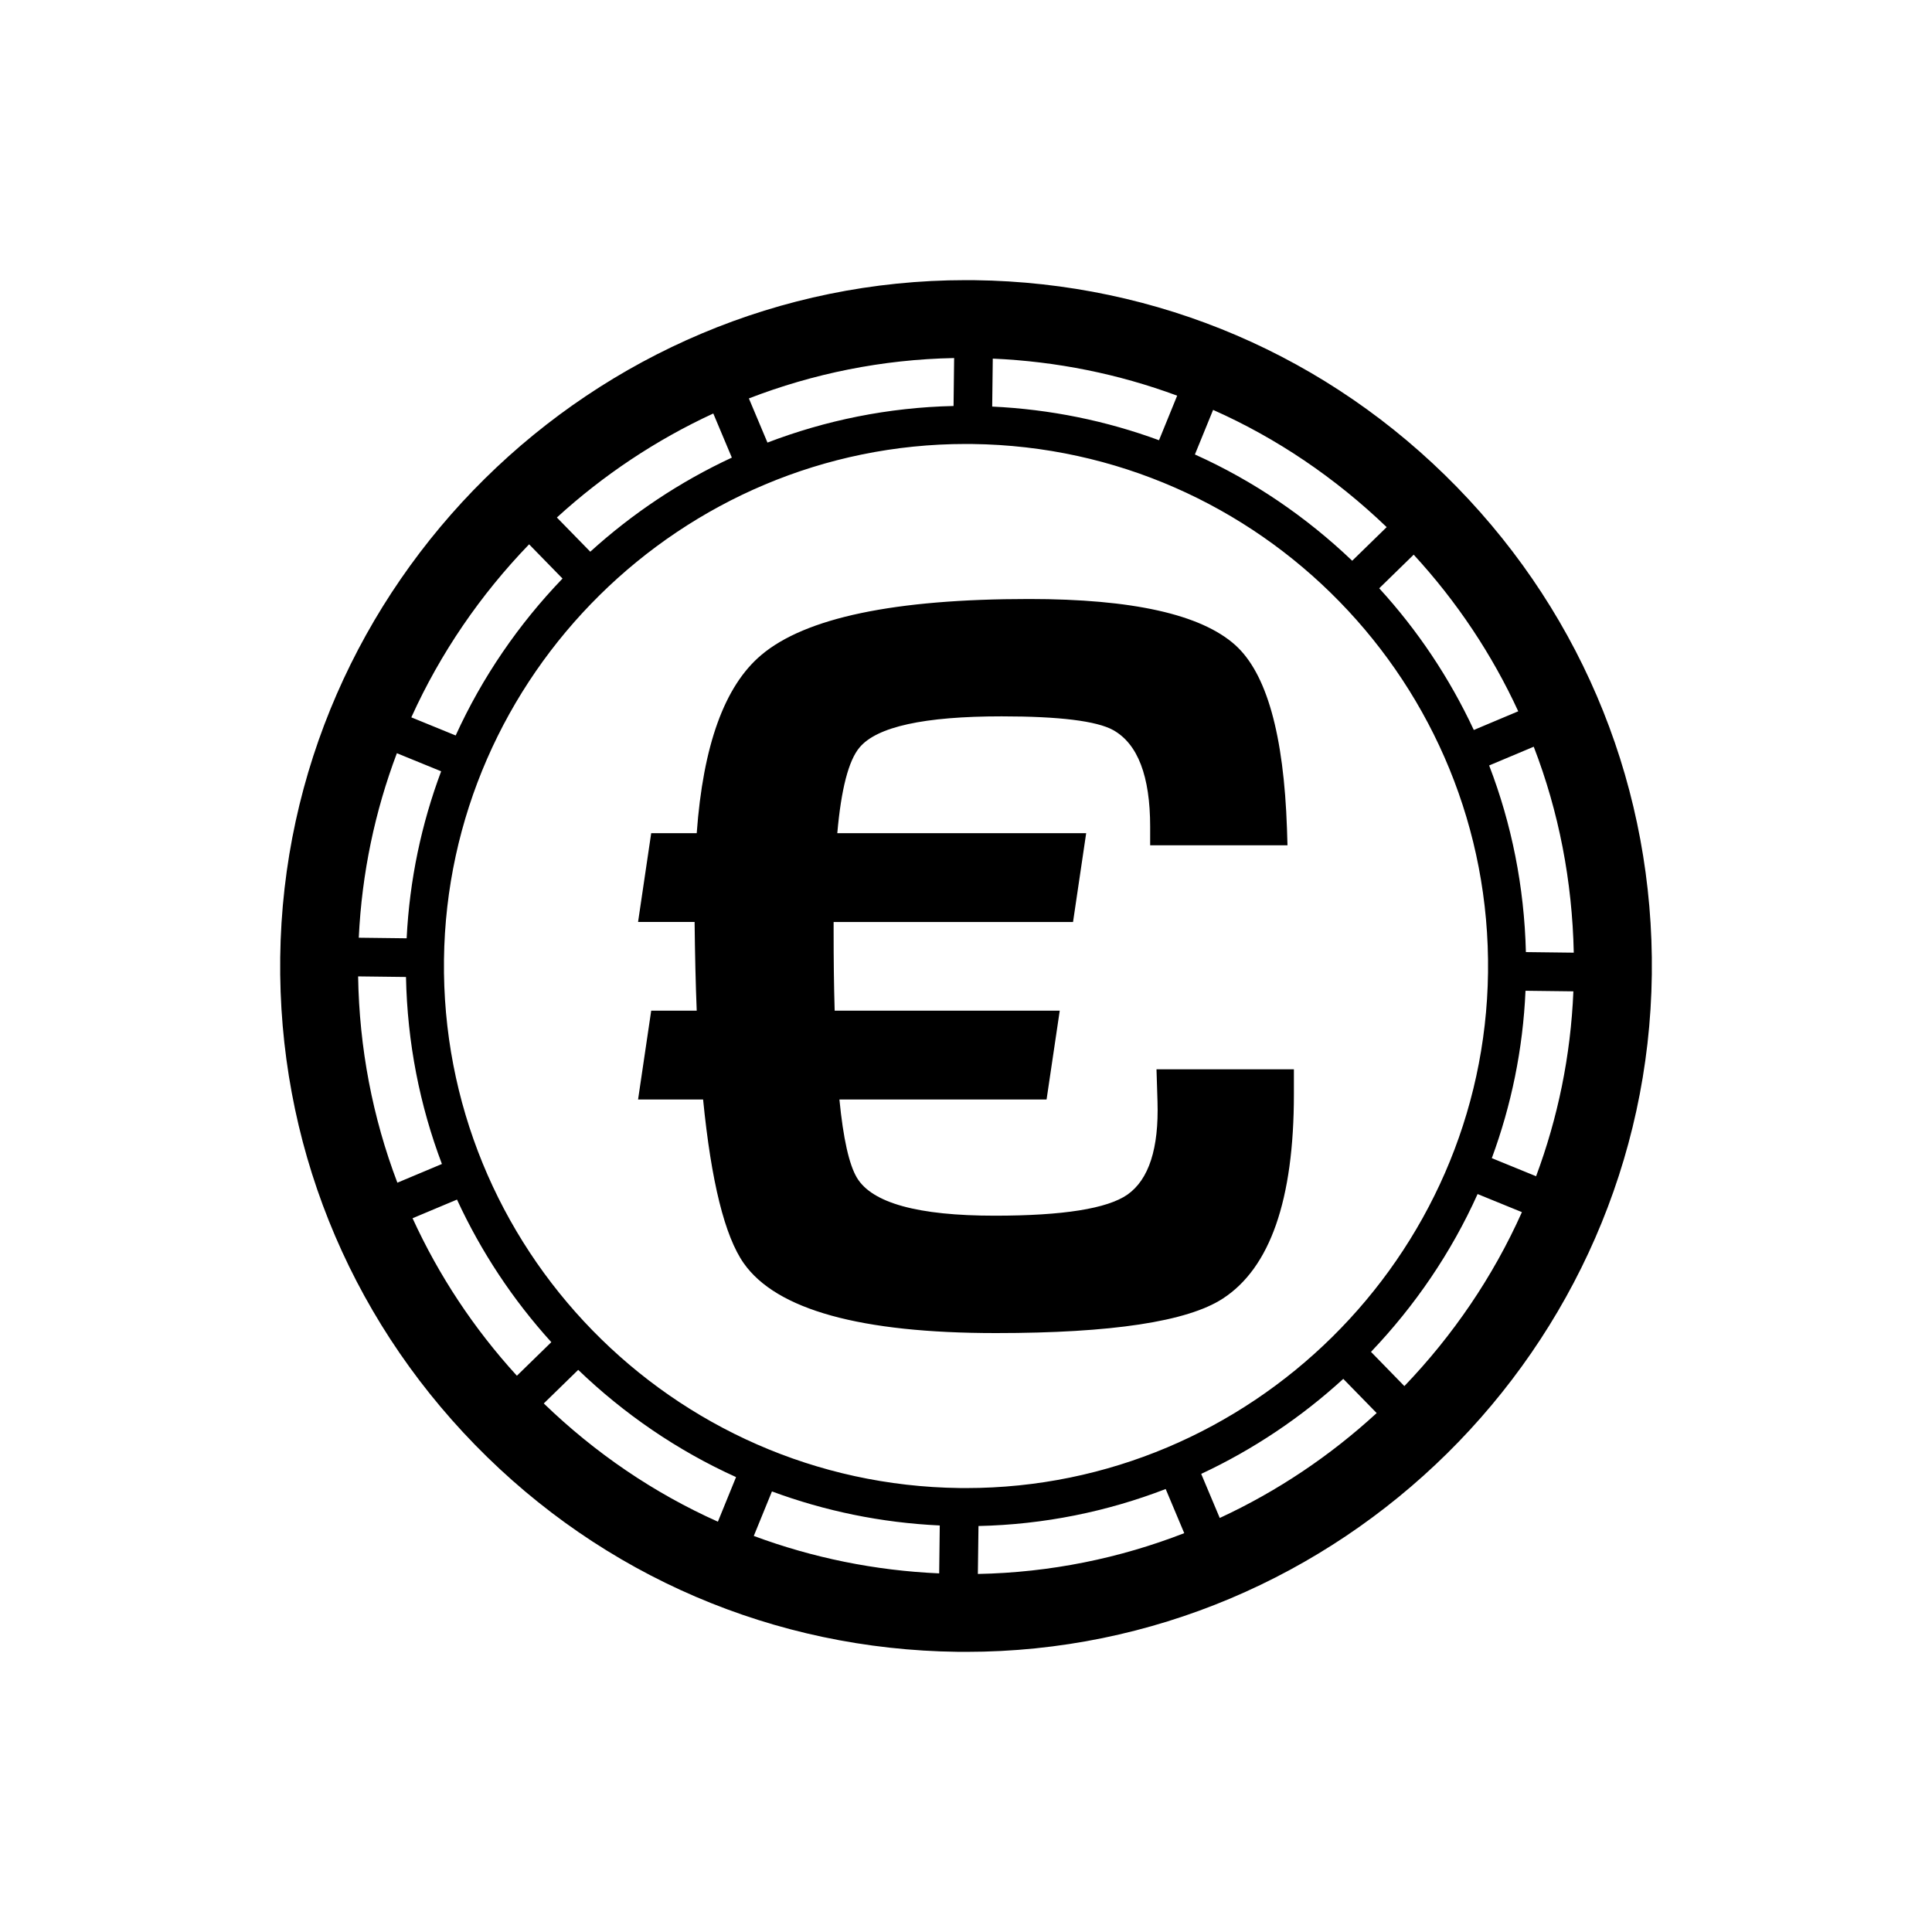 <?xml version="1.0" encoding="utf-8"?>
<!-- Generator: Adobe Illustrator 16.0.0, SVG Export Plug-In . SVG Version: 6.00 Build 0)  -->
<!DOCTYPE svg PUBLIC "-//W3C//DTD SVG 1.1//EN" "http://www.w3.org/Graphics/SVG/1.1/DTD/svg11.dtd">
<svg version="1.1" id="Layer_1" xmlns="http://www.w3.org/2000/svg" xmlns:xlink="http://www.w3.org/1999/xlink" x="0px" y="0px"
	 width="50px" height="50px" viewBox="-35.5 174.5 50 50" enable-background="new -35.5 174.5 50 50" xml:space="preserve">
<path d="M-5.57,202.173h3.556v0.646c0,2.733-0.616,4.498-1.846,5.292c-0.913,0.591-2.869,0.889-5.868,0.889
	c-3.5,0-5.676-0.604-6.523-1.806c-0.493-0.701-0.843-2.114-1.053-4.239h-1.683l0.34-2.299h1.178
	c-0.028-0.684-0.045-1.448-0.055-2.296h-1.463l0.34-2.298h1.178c0.165-2.272,0.719-3.808,1.669-4.609
	c1.139-0.965,3.45-1.451,6.933-1.451c2.672,0,4.449,0.398,5.334,1.191c0.812,0.729,1.257,2.315,1.34,4.759l0.013,0.424h-3.554
	v-0.479c0-1.314-0.321-2.147-0.958-2.503c-0.429-0.236-1.391-0.355-2.886-0.355c-2.006,0-3.232,0.269-3.679,0.808
	c-0.282,0.336-0.474,1.076-0.574,2.216h6.441l-0.34,2.298h-6.196v0.272c0,0.685,0.007,1.358,0.027,2.023h5.825l-0.341,2.299h-5.361
	c0.099,1.012,0.251,1.686,0.452,2.023c0.392,0.657,1.581,0.984,3.57,0.984c1.769,0,2.912-0.183,3.433-0.546
	c0.555-0.393,0.814-1.195,0.777-2.408L-5.57,202.173z M7.249,199.719c-0.119,9.667-8.08,17.531-17.745,17.531l-0.222-0.001
	c-4.741-0.059-9.175-1.96-12.486-5.354s-5.103-7.873-5.044-12.614c0.119-9.667,8.08-17.531,17.745-17.531l0.222,0.001
	c4.741,0.059,9.175,1.96,12.486,5.354S7.307,194.978,7.249,199.719z M-21.427,210.821c1.334,1.289,2.854,2.321,4.506,3.06
	l0.47-1.154c-1.521-0.688-2.897-1.634-4.085-2.775L-21.427,210.821z M-15.992,214.25c1.523,0.566,3.135,0.896,4.798,0.969
	l0.015-1.24c-1.522-0.071-2.979-0.376-4.343-0.881L-15.992,214.25z M-10.193,215.234c1.877-0.036,3.674-0.408,5.341-1.056
	l-0.48-1.142c-1.514,0.583-3.144,0.92-4.845,0.957L-10.193,215.234z M-3.933,213.785c1.494-0.692,2.86-1.611,4.061-2.715
	l-0.864-0.885c-1.089,0.996-2.326,1.827-3.677,2.459L-3.933,213.785z M3.01,199.667c0.092-7.449-5.894-13.584-13.344-13.676
	l-0.169-0.001c-7.357,0-13.417,5.985-13.507,13.343c-0.092,7.449,5.894,13.585,13.344,13.677l0.169,0.001
	C-3.14,213.011,2.919,207.024,3.01,199.667z M-24.083,194.461l-1.146-0.468c-0.566,1.499-0.907,3.103-0.986,4.775l1.239,0.015
	C-24.901,197.271-24.592,195.819-24.083,194.461z M-26.232,199.769c0.03,1.852,0.374,3.651,1.016,5.339l1.153-0.484
	c-0.573-1.512-0.896-3.14-0.93-4.84L-26.232,199.769z M0.387,188.142c-1.332-1.278-2.846-2.303-4.492-3.034l-0.471,1.154
	c1.515,0.68,2.885,1.619,4.071,2.75L0.387,188.142z M-5.035,184.74c-1.515-0.561-3.118-0.887-4.772-0.959l-0.015,1.241
	c1.512,0.071,2.96,0.372,4.317,0.871L-5.035,184.74z M-10.807,183.766c-1.866,0.036-3.653,0.404-5.312,1.045l0.481,1.143
	c1.505-0.576,3.125-0.909,4.816-0.947L-10.807,183.766z M-17.04,185.201c-1.488,0.687-2.85,1.598-4.048,2.692l0.864,0.885
	c1.087-0.986,2.319-1.81,3.664-2.435L-17.04,185.201z M3.108,204.473l1.146,0.468c0.56-1.504,0.896-3.109,0.965-4.785l-1.239-0.015
	C3.914,201.656,3.611,203.11,3.108,204.473z M5.229,199.155c-0.039-1.849-0.386-3.646-1.036-5.33l-1.154,0.485
	c0.58,1.507,0.909,3.133,0.951,4.83L5.229,199.155z M1.086,188.855l-0.892,0.87c0.993,1.085,1.819,2.319,2.448,3.667l1.15-0.484
	C3.115,191.44,2.209,190.075,1.086,188.855z M-24.855,193.065l1.148,0.469c0.688-1.51,1.628-2.878,2.765-4.061l-0.865-0.886
	C-23.063,189.889-24.101,191.398-24.855,193.065z M-22.123,210.104l0.891-0.869c-0.992-1.094-1.816-2.335-2.441-3.69l-1.15,0.483
	C-24.148,207.503-23.244,208.876-22.123,210.104z M3.887,205.87l-1.147-0.468c-0.683,1.518-1.624,2.894-2.759,4.084l0.864,0.886
	C2.1,209.063,3.138,207.546,3.887,205.87z"/>
</svg>

